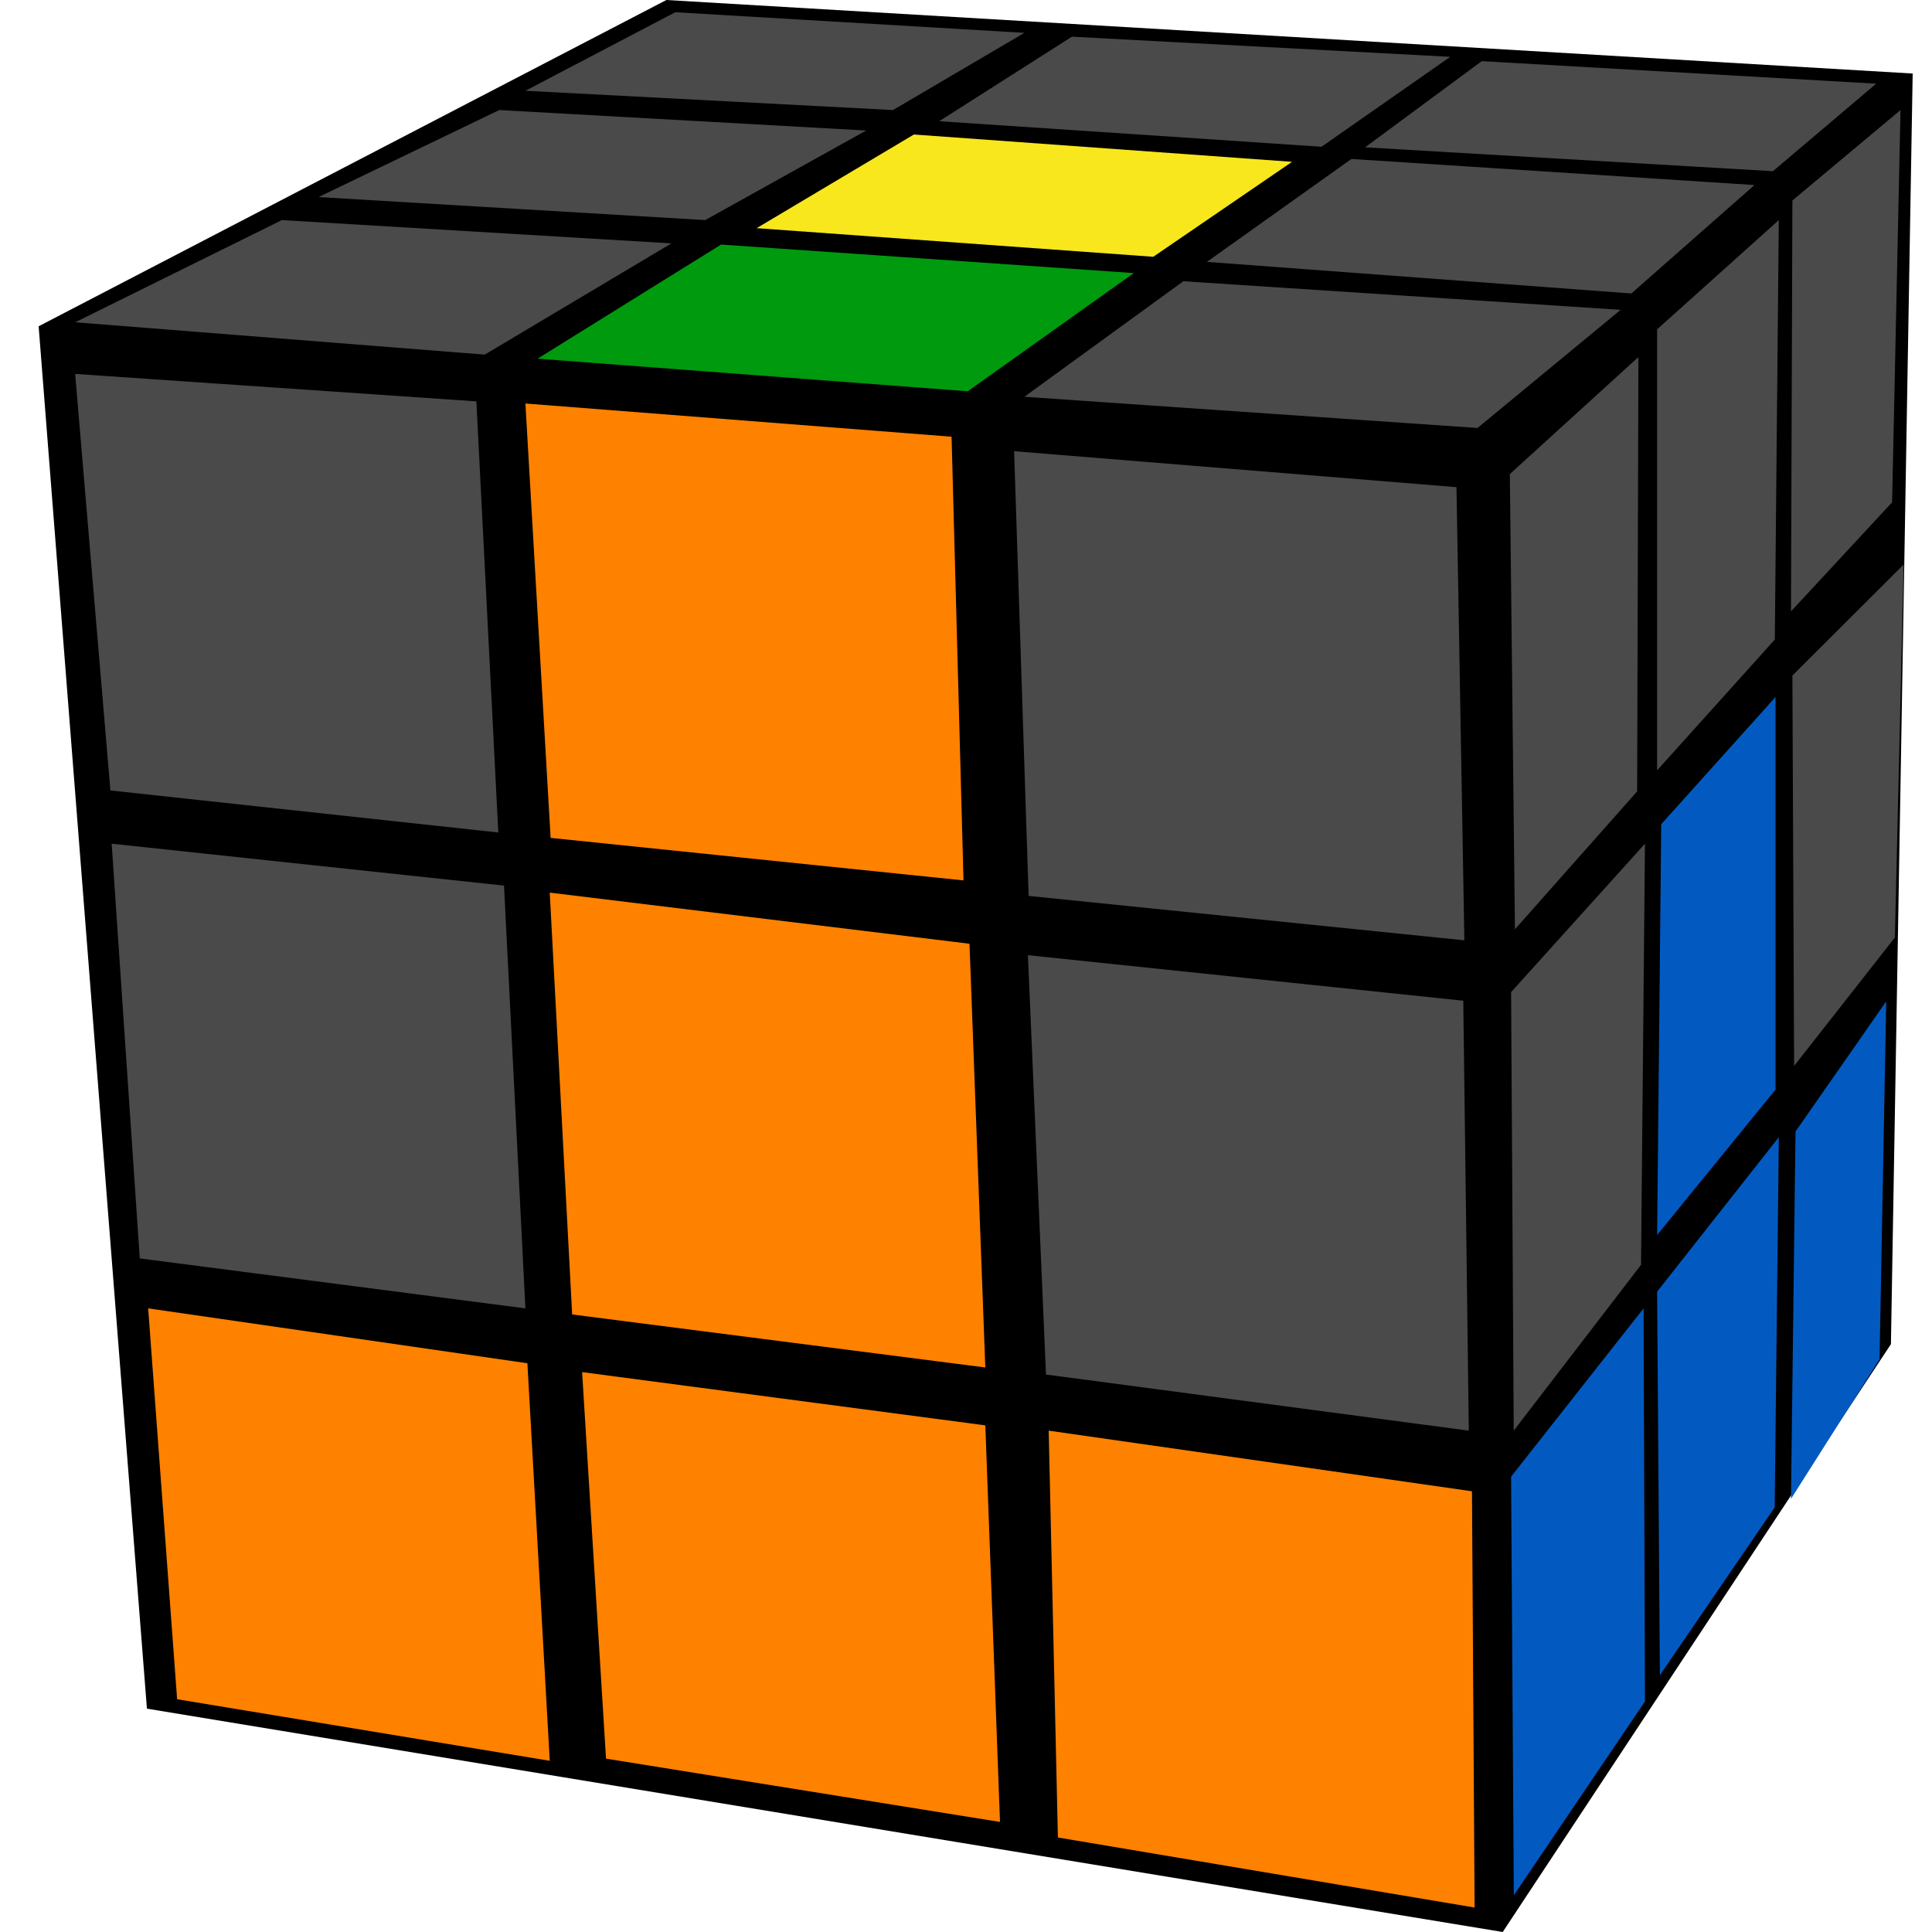 <?xml version="1.0" encoding="UTF-8"?>
<svg width="100px" height="100px" viewBox="0 0 100 100" version="1.1" xmlns="http://www.w3.org/2000/svg" xmlns:xlink="http://www.w3.org/1999/xlink">
    <title>rozov_4_3</title>
    <g id="rozov_4_3" stroke="none" stroke-width="1" fill="none" fill-rule="evenodd">
        <g id="r_cube" transform="translate(2, 0)">
            <polygon id="background" fill="#000000" points="97 3.806 32.493 0 0 16.888 5.605 88.44 75.781 100 95.874 69.574"></polygon>
            <g id="right" transform="translate(76.114, 5.696)">
                <polygon id="R9" fill="#025AC1" points="19.515 46.136 14.822 52.871 14.587 71.886 19.171 64.662"></polygon>
                <polygon id="R8" fill="#025AC1" points="13.957 53.165 7.658 61.161 7.801 81.013 13.743 72.328"></polygon>
                <polygon id="R7" fill="#025AC1" points="6.958 62.025 0.1 70.735 0.241 92.405 7.029 82.371"></polygon>
                <polygon id="R6" fill="#4A4A4A" points="20.417 23.526 14.66 29.269 14.749 49.476 19.965 42.829"></polygon>
                <polygon id="R5" fill="#025AC1" points="13.786 30.381 7.871 36.965 7.658 58.228 13.786 50.704"></polygon>
                <polygon id="R4" fill="#4A4A4A" points="7.029 37.975 0.1 45.656 0.236 68.354 6.825 59.773"></polygon>
                <polygon id="R3" fill="#4A4A4A" points="20.256 0 14.66 4.681 14.587 25.949 19.82 20.305"></polygon>
                <polygon id="R2" fill="#4A4A4A" points="13.957 5.696 7.658 11.35 7.658 34.177 13.75 27.406"></polygon>
                <polygon id="R1" fill="#4A4A4A" points="6.69 12.784 0.035 18.841 0.299 42.405 6.624 35.266"></polygon>
            </g>
            <g id="front" transform="translate(1.89, 19.354)">
                <polygon id="F9" fill="#FF8100" points="23.408 51.208 3.779 48.367 5.278 68.598 24.565 71.785"></polygon>
                <polygon id="F8" fill="#FF8100" points="47.11 54.422 26.24 51.666 27.477 71.673 47.87 74.949"></polygon>
                <polygon id="F7" fill="#FF8100" points="72.299 57.834 50.39 54.696 50.867 75.754 72.435 79.38"></polygon>
                <polygon id="F6" fill="#4A4A4A" points="22.197 26.484 1.89 24.316 3.344 45.781 23.305 48.367"></polygon>
                <polygon id="F5" fill="#FF8100" points="46.291 29.494 24.565 26.848 25.725 48.682 47.11 51.426"></polygon>
                <polygon id="F4" fill="#4A4A4A" points="71.849 32.443 49.315 30.086 50.25 51.791 72.135 54.696"></polygon>
                <polygon id="F3" fill="#4A4A4A" points="20.767 1.421 0 0 1.824 21.559 21.902 23.736"></polygon>
                <polygon id="F2" fill="#FF8100" points="45.363 3.25 23.305 1.532 24.61 24.015 45.981 26.215"></polygon>
                <polygon id="F1" fill="#4A4A4A" points="71.497 5.861 48.6 4 49.352 27.018 71.905 29.316"></polygon>
            </g>
            <g id="up" transform="translate(1.89, 0.633)">
                <polygon id="U9" fill="#4A4A4A" points="49.13 1.067 31.064 0 23.305 4.065 42.332 5.063"></polygon>
                <polygon id="U8" fill="#4A4A4A" points="71.175 2.308 51.592 1.266 44.721 5.642 64.513 6.962"></polygon>
                <polygon id="U7" fill="#4A4A4A" points="93.221 3.698 72.805 2.532 66.766 6.993 87.876 8.228"></polygon>
                <polygon id="U6" fill="#4A4A4A" points="86.922 8.945 66.059 7.595 58.578 12.922 80.548 14.557"></polygon>
                <polygon id="U5" fill="#F8E71C" points="62.987 7.743 43.413 6.329 35.273 11.177 55.803 12.658"></polygon>
                <polygon id="U4" fill="#4A4A4A" points="40.942 6.123 21.951 5.063 12.597 9.567 32.612 10.759"></polygon>
                <polygon id="U3" fill="#4A4A4A" points="30.864 11.964 10.699 10.759 0 16.048 21.2 17.722"></polygon>
                <polygon id="U2" fill="#009A0E" points="54.799 13.502 33.433 12.025 23.935 17.932 46.201 19.62"></polygon>
                <polygon id="U1" fill="#4A4A4A" points="79.994 15.404 57.36 13.924 49.13 19.904 72.586 21.519"></polygon>
            </g>
        </g>
    </g>
</svg>